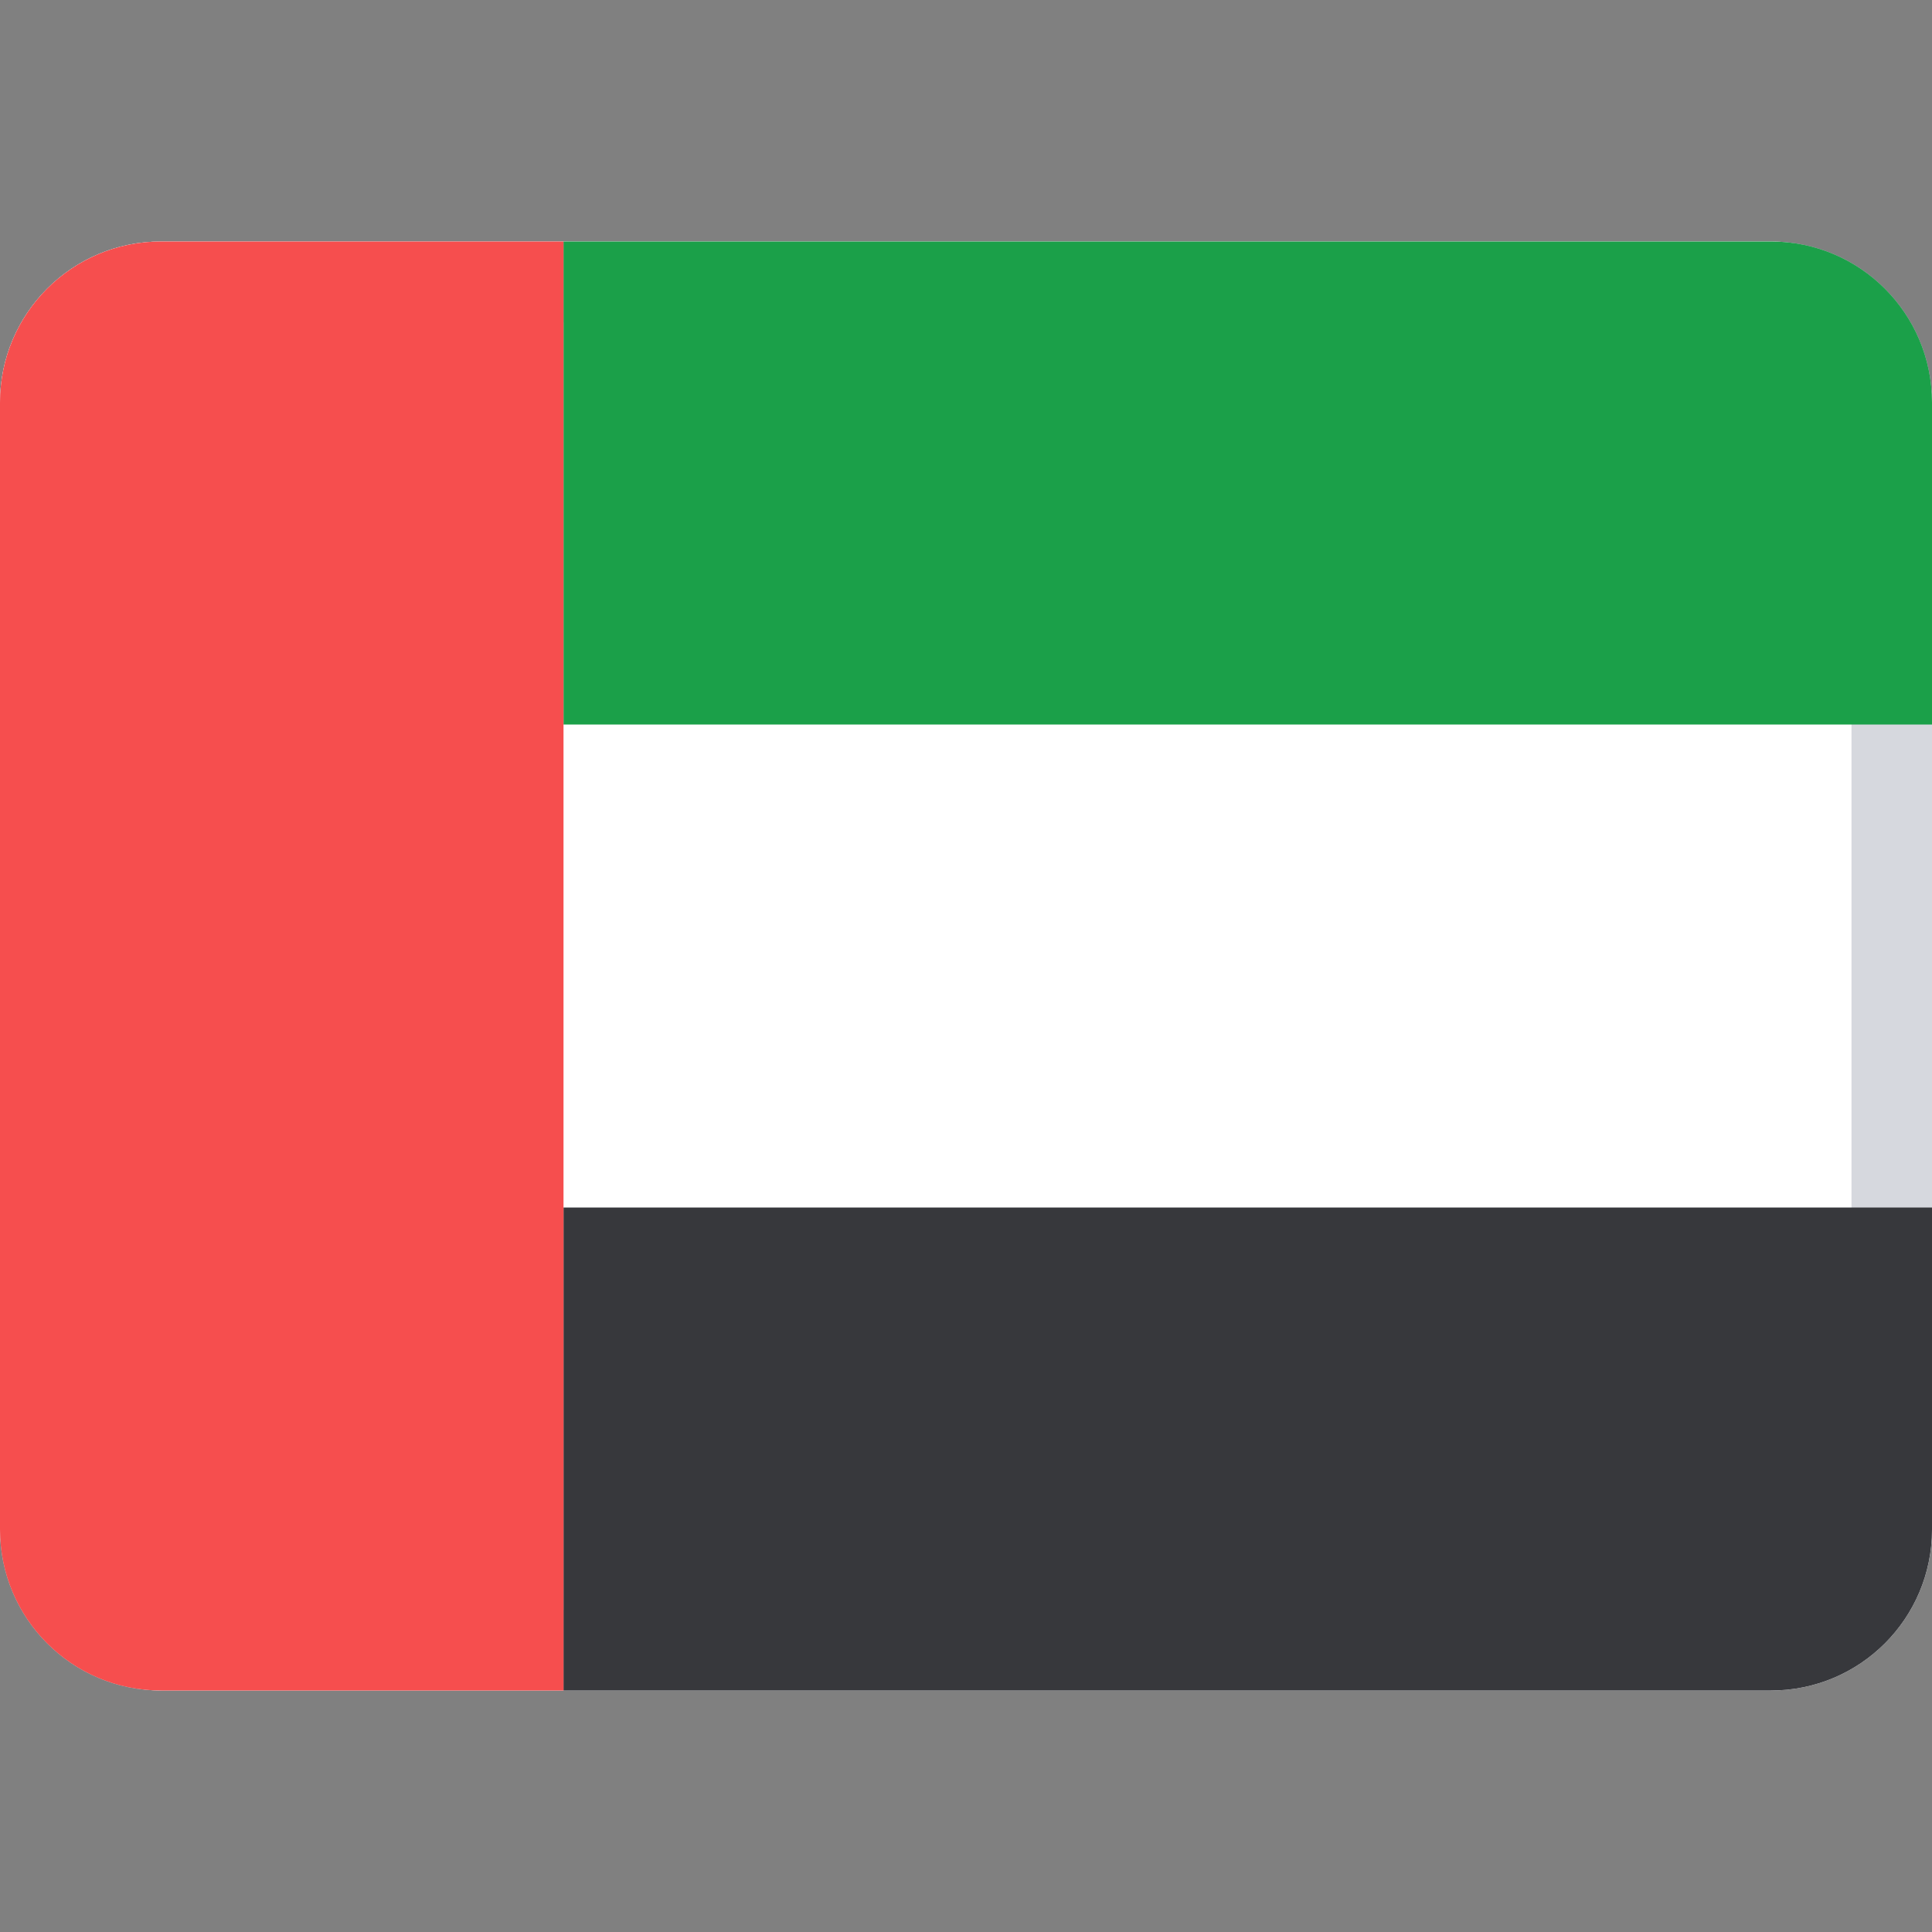 <svg width="24" height="24" viewBox="0 0 24 24" fill="none" xmlns="http://www.w3.org/2000/svg">
<rect x="0" y="0" width="24" height="24" fill="#808080" stroke="none"/>
<rect y="3" width="24" height="18" rx="2" fill="white"/>
<path fill-rule="evenodd" clip-rule="evenodd" d="M22 4H2C1.448 4 1 4.448 1 5V19C1 19.552 1.448 20 2 20H22C22.552 20 23 19.552 23 19V5C23 4.448 22.552 4 22 4ZM2 3C0.895 3 0 3.895 0 5V19C0 20.105 0.895 21 2 21H22C23.105 21 24 20.105 24 19V5C24 3.895 23.105 3 22 3H2Z" fill="#D6D8DE"/>
<path fill-rule="evenodd" clip-rule="evenodd" d="M7 9H24V5C24 3.895 23.105 3 22 3H7V9Z" fill="#1BA049"/>
<path fill-rule="evenodd" clip-rule="evenodd" d="M7 21H22C23.105 21 24 20.105 24 19V15H7V21Z" fill="#37383C"/>
<path fill-rule="evenodd" clip-rule="evenodd" d="M0 19C0 20.105 0.895 21 2 21H7V3H2C0.895 3 0 3.895 0 5V19Z" fill="#F64E4E"/>
</svg>
